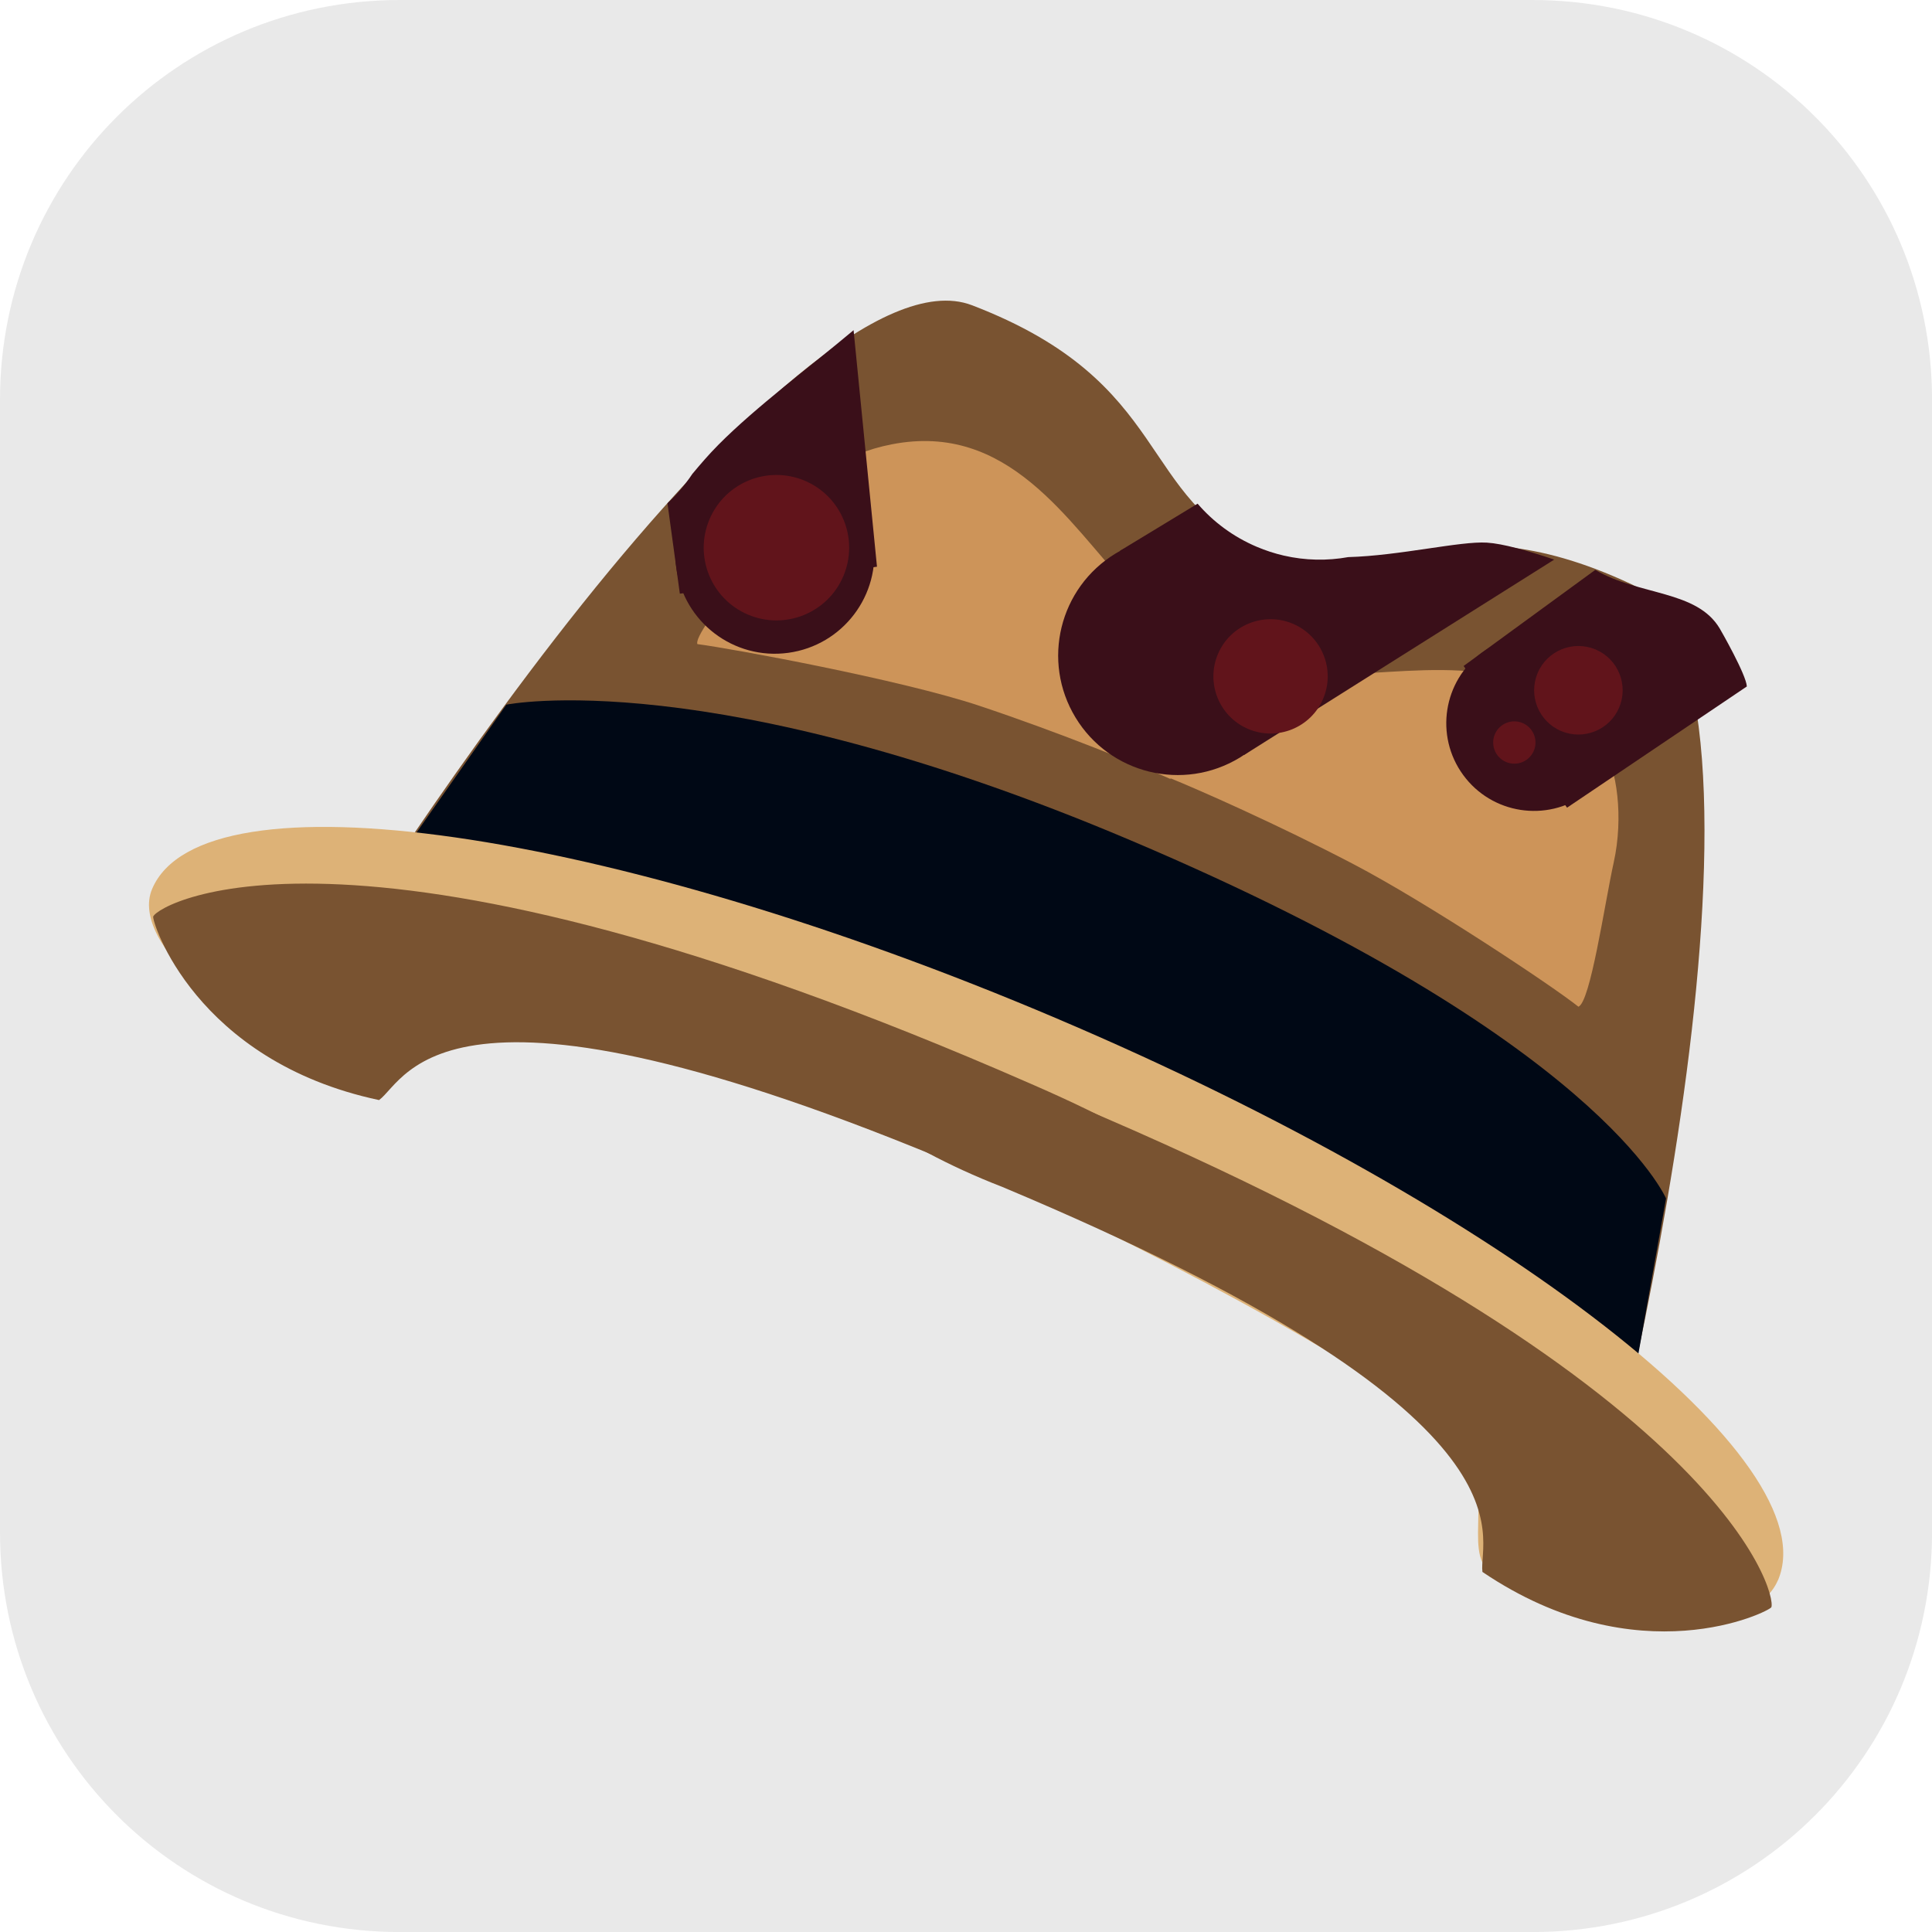<svg version="1.1" xmlns="http://www.w3.org/2000/svg" xmlns:xlink="http://www.w3.org/1999/xlink" width="34.173" height="34.173" viewBox="0,0,34.173,34.173"><g transform="translate(-222.913,-162.913)"><g data-paper-data="{&quot;isPaintingLayer&quot;:true}" stroke="none" stroke-miterlimit="10" stroke-dasharray="" stroke-dashoffset="0" style="mix-blend-mode: normal"><path d="M229.983,162.913h20.034c3.917,0 7.07,3.153 7.07,7.07v20.034c0,3.917 -3.153,7.07 -7.07,7.07h-20.034c-3.917,0 -7.07,-3.153 -7.07,-7.07v-20.034c0,-3.917 3.153,-7.07 7.07,-7.07z" fill-opacity="0.097" fill="#191919" fill-rule="evenodd" stroke-width="4.439" stroke-linecap="round" stroke-linejoin="round"/><g fill-rule="nonzero" stroke-width="0" stroke-linecap="butt" stroke-linejoin="miter"><g><path d="M233.216,173.592c2.493,-3.119 5.337,-5.874 6.889,-5.28c3.588,1.374 2.898,3.42 5.167,4.388c0.005,0.002 -1.933,4.597 -3.481,8.264c-0.22,-0.081 -0.441,-0.153 -0.663,-0.214c-3.39,-1.412 -7.64,-2.613 -11.27,-2.534c0.88,-1.314 2.073,-3.016 3.358,-4.624z" fill="#795331"/><path d="M251.746,187.498c-2.462,-2.669 -6.275,-4.897 -9.644,-6.359c-0.198,-0.117 -0.403,-0.227 -0.614,-0.329c1.567,-3.659 3.532,-8.242 3.537,-8.24c2.271,0.963 3.266,-0.953 6.745,0.677c1.505,0.706 1.494,4.665 0.977,8.625c-0.266,2.041 -0.664,4.081 -1,5.626z" data-paper-data="{&quot;index&quot;:null}" fill="#795331"/><path d="M229.867,178.227l2.002,-2.85c0,0 3.628,-0.742 11.036,2.397c8.286,3.51 9.477,6.338 9.477,6.338l-0.611,3.43c0,0 -3.295,-3.657 -10.073,-6.52c-6.898,-2.914 -11.832,-2.793 -11.832,-2.793z" fill="#000815"/><path d="M238.687,170.772c2.06,-0.401 3.108,1.366 4.178,2.518c0.644,0.693 1.716,1.126 1.716,1.126l-0.967,2.275c-0.527,-0.235 -1.942,-0.815 -3.381,-1.295c-1.384,-0.462 -4.409,-1.017 -4.984,-1.09c-0.098,-0.201 1.481,-2.057 1.887,-2.543c0.361,-0.432 0.651,-0.815 1.551,-0.991z" fill="#cd9459"/><path d="M250.831,180.719c-0.452,-0.363 -2.683,-1.844 -3.976,-2.52c-1.344,-0.703 -2.744,-1.32 -3.278,-1.536l0.967,-2.275c0,0 1.056,0.472 2.001,0.455c1.573,-0.029 3.572,-0.5 4.712,1.262c0.261,0.404 0.374,1.27 0.2,2.059c-0.161,0.73 -0.414,2.487 -0.627,2.556z" data-paper-data="{&quot;index&quot;:null}" fill="#cd9459"/></g><path d="M254.36,190.865c-0.422,0.992 -2.932,1.283 -5.079,-0.144c-0.534,-0.355 0.169,-1.605 -0.655,-2.368c-1.371,-1.268 -6.093,-3.708 -8.141,-4.579c-2.35,-0.999 -6.691,-2.648 -8.643,-2.822c-0.909,-0.081 -1.748,1.023 -2.313,0.896c-2.404,-0.538 -4.337,-2.244 -3.925,-3.212c0.897,-2.11 8.063,-1.084 16.004,2.293c7.941,3.377 13.651,7.825 12.754,9.935z" fill="#ddb277"/></g><path d="M254.244,191.342c-0.031,0.072 -2.351,1.241 -5.11,-0.625c-0.082,-0.627 1.191,-2.749 -8.488,-6.808c-3.9,-1.512 -5.131,-4.126 0.714,-1.687c12,4.951 12.985,8.883 12.884,9.121z" fill="#795331" fill-rule="nonzero" stroke-width="0" stroke-linecap="butt" stroke-linejoin="miter"/><path d="M225.623,179.124c0.101,-0.238 3.616,-2.256 15.507,2.952c5.811,2.518 3.075,3.445 -0.72,1.685c-9.639,-4.154 -10.284,-1.765 -10.792,-1.39c-3.258,-0.692 -4.026,-3.175 -3.995,-3.247z" data-paper-data="{&quot;index&quot;:null}" fill="#795331" fill-rule="nonzero" stroke-width="0" stroke-linecap="butt" stroke-linejoin="miter"/><g fill="#3a0f19" fill-rule="nonzero" stroke-width="0" stroke-linecap="butt" stroke-linejoin="miter"><path d="M242.725,172.654l1.371,-0.832c0.276,0.321 0.629,0.585 1.045,0.762c0.158,0.067 0.318,0.119 0.479,0.156c0.382,0.088 0.769,0.094 1.14,0.027c0.91,-0.025 1.986,-0.286 2.453,-0.256c0.286,0.018 0.713,0.139 1.191,0.3l-5.486,3.456z"/><path d="M242.647,172.702c0.998,-0.606 2.297,-0.288 2.903,0.71c0.606,0.998 0.288,2.297 -0.71,2.903c-0.998,0.606 -2.297,0.288 -2.903,-0.71c-0.606,-0.998 -0.288,-2.297 0.71,-2.903z"/></g><g data-paper-data="{&quot;index&quot;:null}" fill="#3a0f19" fill-rule="nonzero" stroke-width="0" stroke-linecap="butt" stroke-linejoin="miter"><path d="M238.425,172.937l-3.487,0.477l-0.219,-1.6c0.164,-0.152 0.312,-0.325 0.439,-0.517c0.14,-0.168 0.289,-0.343 0.464,-0.519c0.672,-0.676 1.599,-1.36 2.389,-2.025z"/><path d="M236.38,170.973c0.963,-0.132 1.85,0.542 1.982,1.505c0.132,0.963 -0.542,1.85 -1.505,1.982c-0.963,0.132 -1.85,-0.542 -1.982,-1.505c-0.132,-0.963 0.542,-1.85 1.505,-1.982z"/></g><g fill="#3a0f19" fill-rule="nonzero" stroke-width="0" stroke-linecap="butt" stroke-linejoin="miter"><path d="M250.631,177.199l-1.83,-2.506l2.329,-1.7c0.783,0.46 1.796,0.355 2.202,1.038c0.017,0.028 0.469,0.817 0.479,1.024z"/><path d="M250.961,176.958c-0.692,0.505 -1.663,0.354 -2.168,-0.338c-0.505,-0.692 -0.354,-1.663 0.338,-2.168c0.692,-0.505 1.663,-0.354 2.168,0.338c0.505,0.692 0.354,1.663 -0.338,2.168z"/></g><path d="M244.456,174.481c0.218,-0.514 0.812,-0.753 1.326,-0.535c0.514,0.218 0.753,0.812 0.535,1.326c-0.218,0.514 -0.812,0.753 -1.326,0.535c-0.514,-0.218 -0.753,-0.812 -0.535,-1.326z" fill="#61141b" fill-rule="nonzero" stroke-width="0" stroke-linecap="butt" stroke-linejoin="miter"/><path d="M249.354,175.9c0.081,-0.19 0.301,-0.279 0.491,-0.198c0.19,0.081 0.279,0.301 0.198,0.491c-0.081,0.19 -0.301,0.279 -0.491,0.198c-0.19,-0.081 -0.279,-0.301 -0.198,-0.491z" fill="#61141b" fill-rule="nonzero" stroke-width="0" stroke-linecap="butt" stroke-linejoin="miter"/><path d="M250.111,174.816c0.169,-0.398 0.629,-0.583 1.027,-0.414c0.398,0.169 0.583,0.629 0.414,1.027c-0.169,0.398 -0.629,0.583 -1.027,0.414c-0.398,-0.169 -0.583,-0.629 -0.414,-1.027z" fill="#61141b" fill-rule="nonzero" stroke-width="0" stroke-linecap="butt" stroke-linejoin="miter"/><path d="M235.463,172.097c0.278,-0.654 1.033,-0.958 1.687,-0.68c0.654,0.278 0.958,1.033 0.68,1.687c-0.278,0.654 -1.033,0.958 -1.687,0.68c-0.654,-0.278 -0.958,-1.033 -0.68,-1.687z" fill="#61141b" fill-rule="nonzero" stroke-width="0" stroke-linecap="butt" stroke-linejoin="miter"/></g></g></svg>